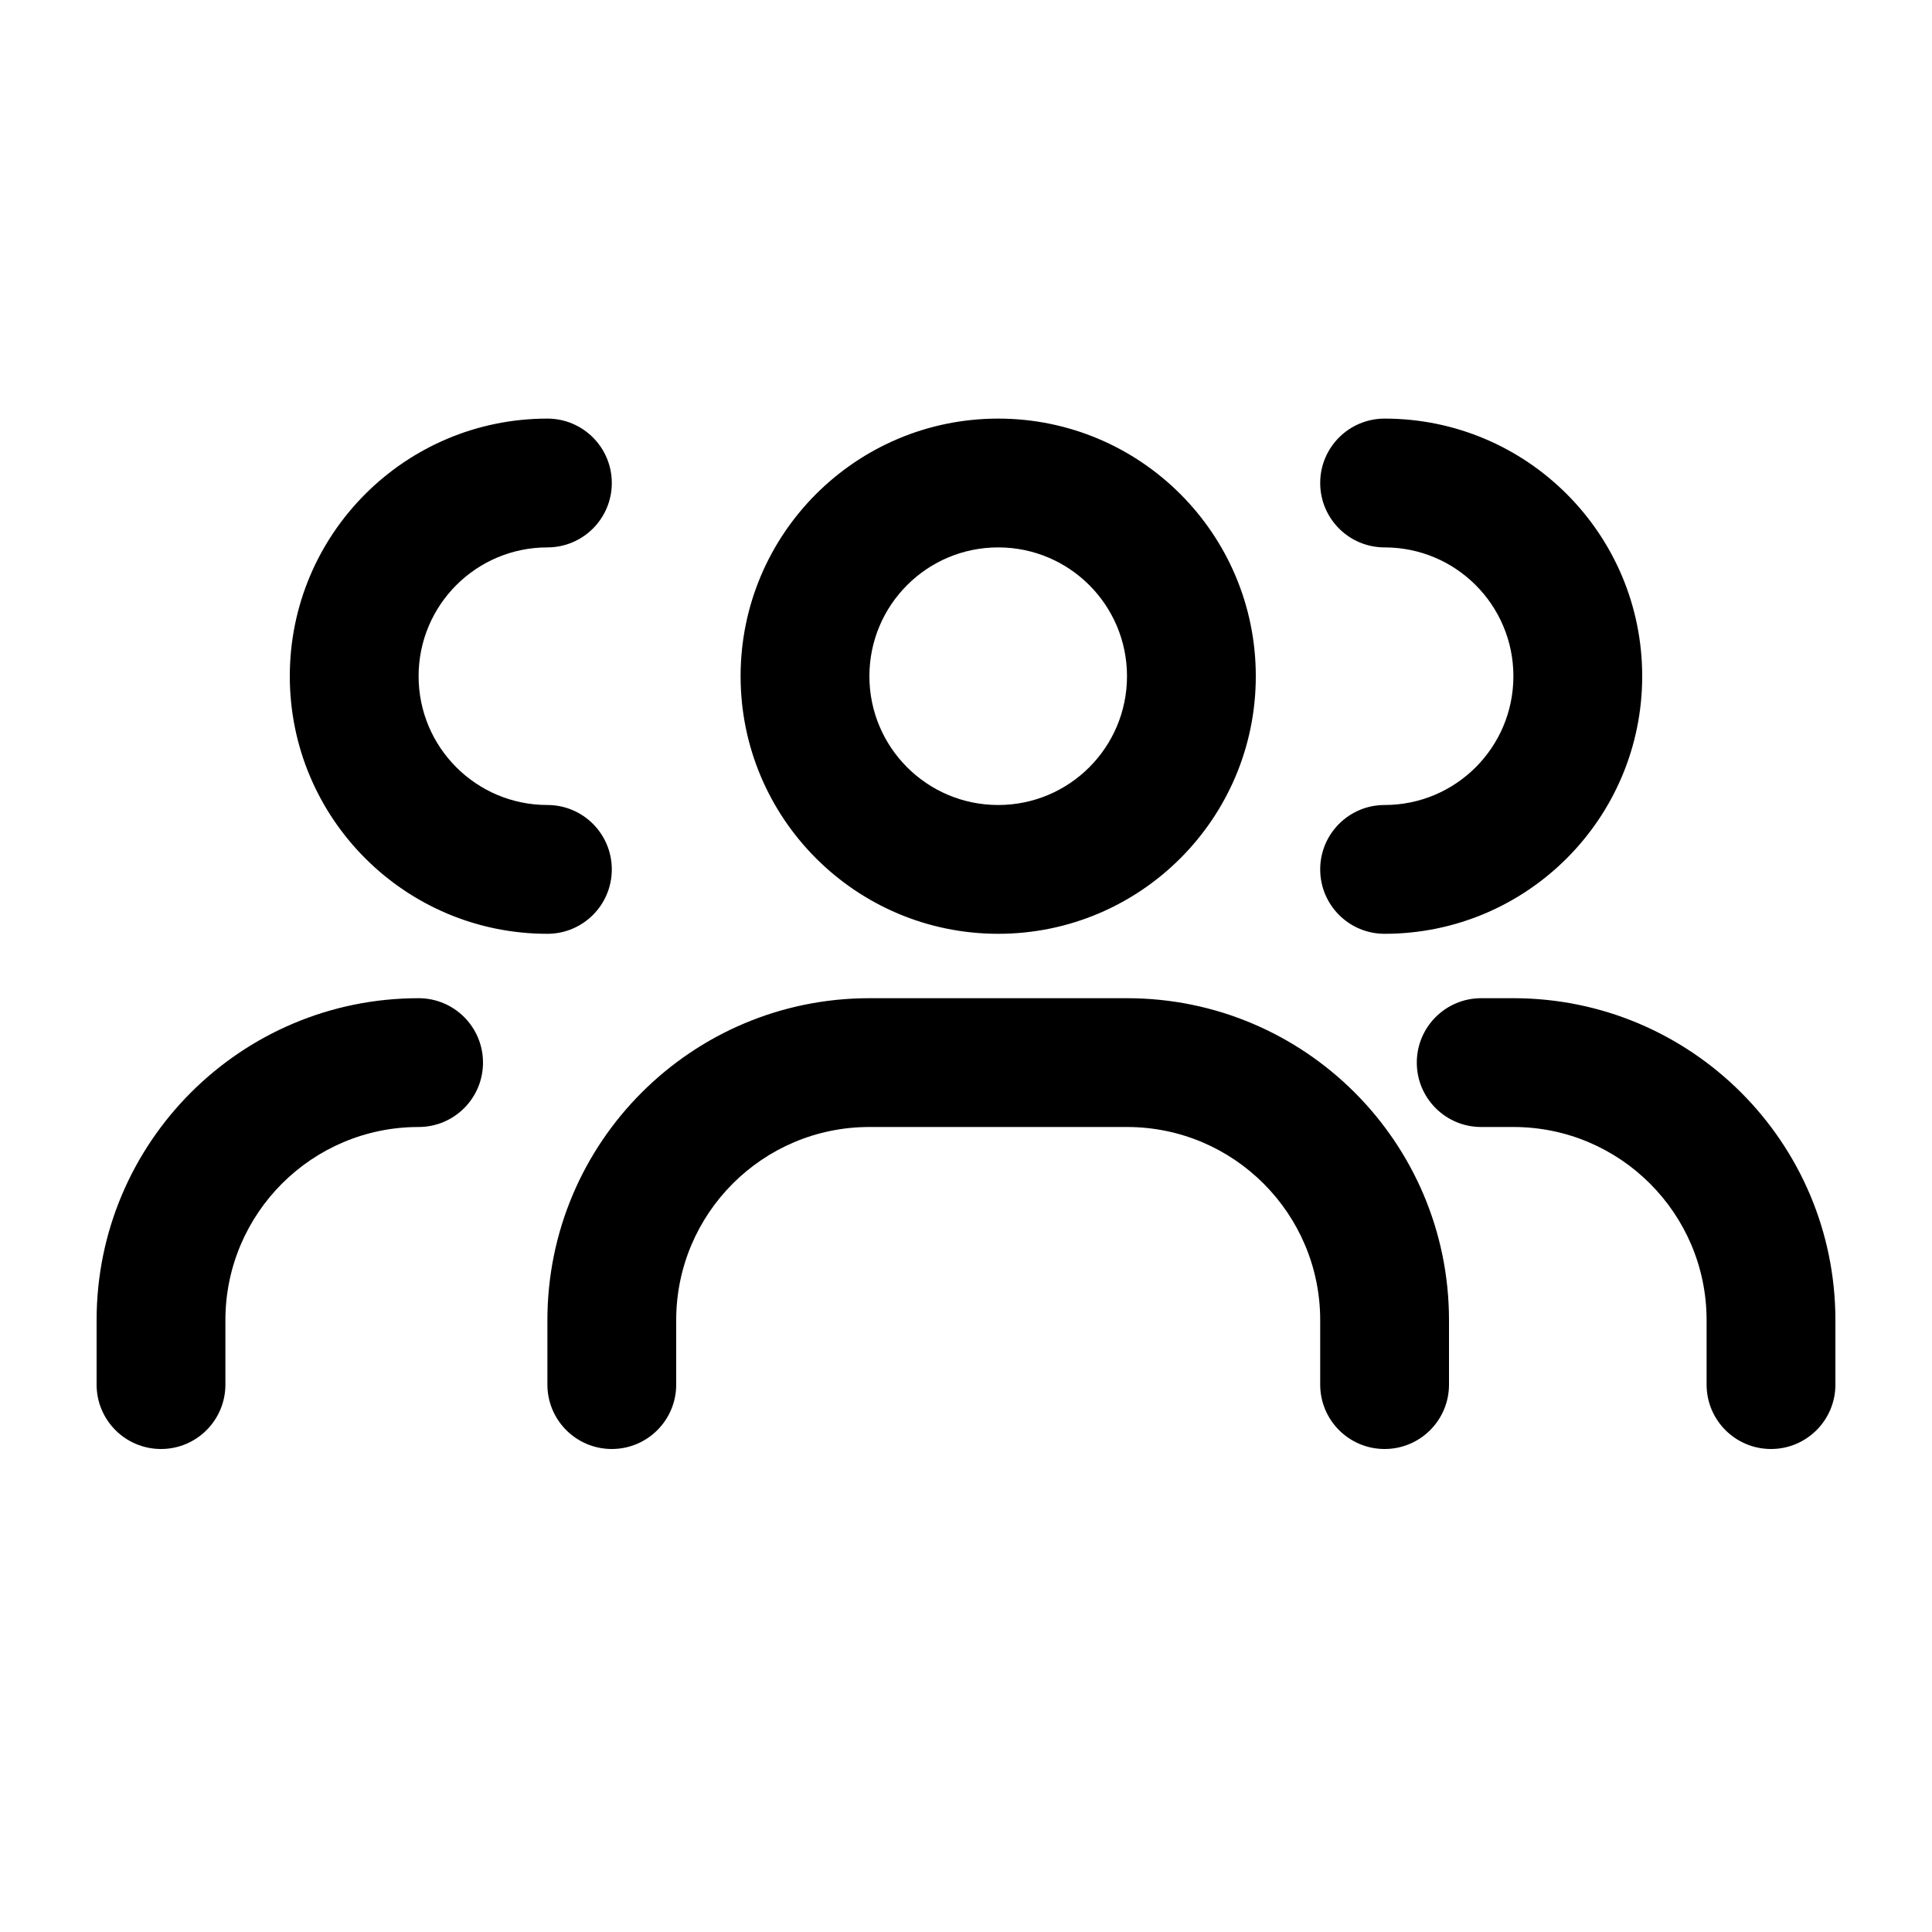 <svg width="24" height="24" viewBox="0 0 24 24" fill="none" xmlns="http://www.w3.org/2000/svg">
<path d="M6.8 17.2C6.8 17.642 7.158 18 7.6 18C8.042 18 8.4 17.642 8.4 17.2H6.8ZM16.4 17.2C16.4 17.642 16.758 18 17.2 18C17.642 18 18 17.642 18 17.2H16.4ZM17.2 10C16.758 10 16.4 10.358 16.4 10.8C16.4 11.242 16.758 11.6 17.2 11.6V10ZM17.2 5.2C16.758 5.2 16.4 5.558 16.4 6C16.4 6.442 16.758 6.8 17.2 6.8V5.2ZM21.2 17.2C21.2 17.642 21.558 18 22 18C22.442 18 22.8 17.642 22.8 17.2H21.2ZM18.4 12.4C17.958 12.4 17.6 12.758 17.6 13.2C17.6 13.642 17.958 14 18.4 14V12.4ZM8.4 17.2V16.4H6.8V17.2H8.4ZM10.8 14H14V12.4H10.8V14ZM16.4 16.4V17.2H18V16.4H16.4ZM14 8.4C14 9.284 13.284 10 12.4 10V11.6C14.167 11.6 15.6 10.167 15.6 8.4H14ZM12.4 10C11.516 10 10.8 9.284 10.8 8.4H9.2C9.2 10.167 10.633 11.6 12.4 11.6V10ZM10.8 8.4C10.8 7.516 11.516 6.8 12.4 6.8V5.2C10.633 5.2 9.2 6.633 9.2 8.4H10.8ZM12.4 6.8C13.284 6.8 14 7.516 14 8.4H15.6C15.6 6.633 14.167 5.2 12.4 5.2V6.8ZM18.8 8.4C18.8 9.284 18.084 10 17.2 10V11.6C18.967 11.6 20.4 10.167 20.4 8.4H18.8ZM17.2 6.8C18.084 6.8 18.8 7.516 18.8 8.4H20.4C20.4 6.633 18.967 5.2 17.2 5.2V6.8ZM21.2 16.4V17.2H22.8V16.4H21.2ZM18.4 14H18.8V12.4H18.4V14ZM22.8 16.4C22.8 14.191 21.009 12.4 18.8 12.4V14C20.125 14 21.2 15.075 21.2 16.4H22.8ZM14 14C15.325 14 16.4 15.075 16.4 16.4H18C18 14.191 16.209 12.4 14 12.4V14ZM8.4 16.4C8.4 15.075 9.474 14 10.8 14V12.4C8.591 12.4 6.8 14.191 6.8 16.4H8.4Z" fill="currentColor"/>
<path d="M6.8 10C7.242 10 7.6 10.358 7.6 10.8C7.6 11.242 7.242 11.6 6.8 11.6V10ZM6.8 5.2C7.242 5.2 7.6 5.558 7.6 6C7.6 6.442 7.242 6.8 6.8 6.8V5.2ZM2.8 17.2C2.8 17.642 2.442 18 2 18C1.558 18 1.2 17.642 1.2 17.2H2.8ZM5.2 12.4C5.642 12.4 6 12.758 6 13.2C6 13.642 5.642 14 5.2 14V12.4ZM5.2 8.4C5.2 9.284 5.916 10 6.8 10V11.6C5.033 11.6 3.6 10.167 3.6 8.4H5.2ZM6.8 6.8C5.916 6.8 5.2 7.516 5.2 8.4H3.6C3.6 6.633 5.033 5.2 6.8 5.2V6.8ZM2.8 16.4V17.2H1.2V16.4H2.8ZM1.2 16.4C1.2 14.191 2.991 12.4 5.2 12.4V14C3.875 14 2.8 15.075 2.8 16.4H1.2Z" fill="currentColor"/>
</svg>
